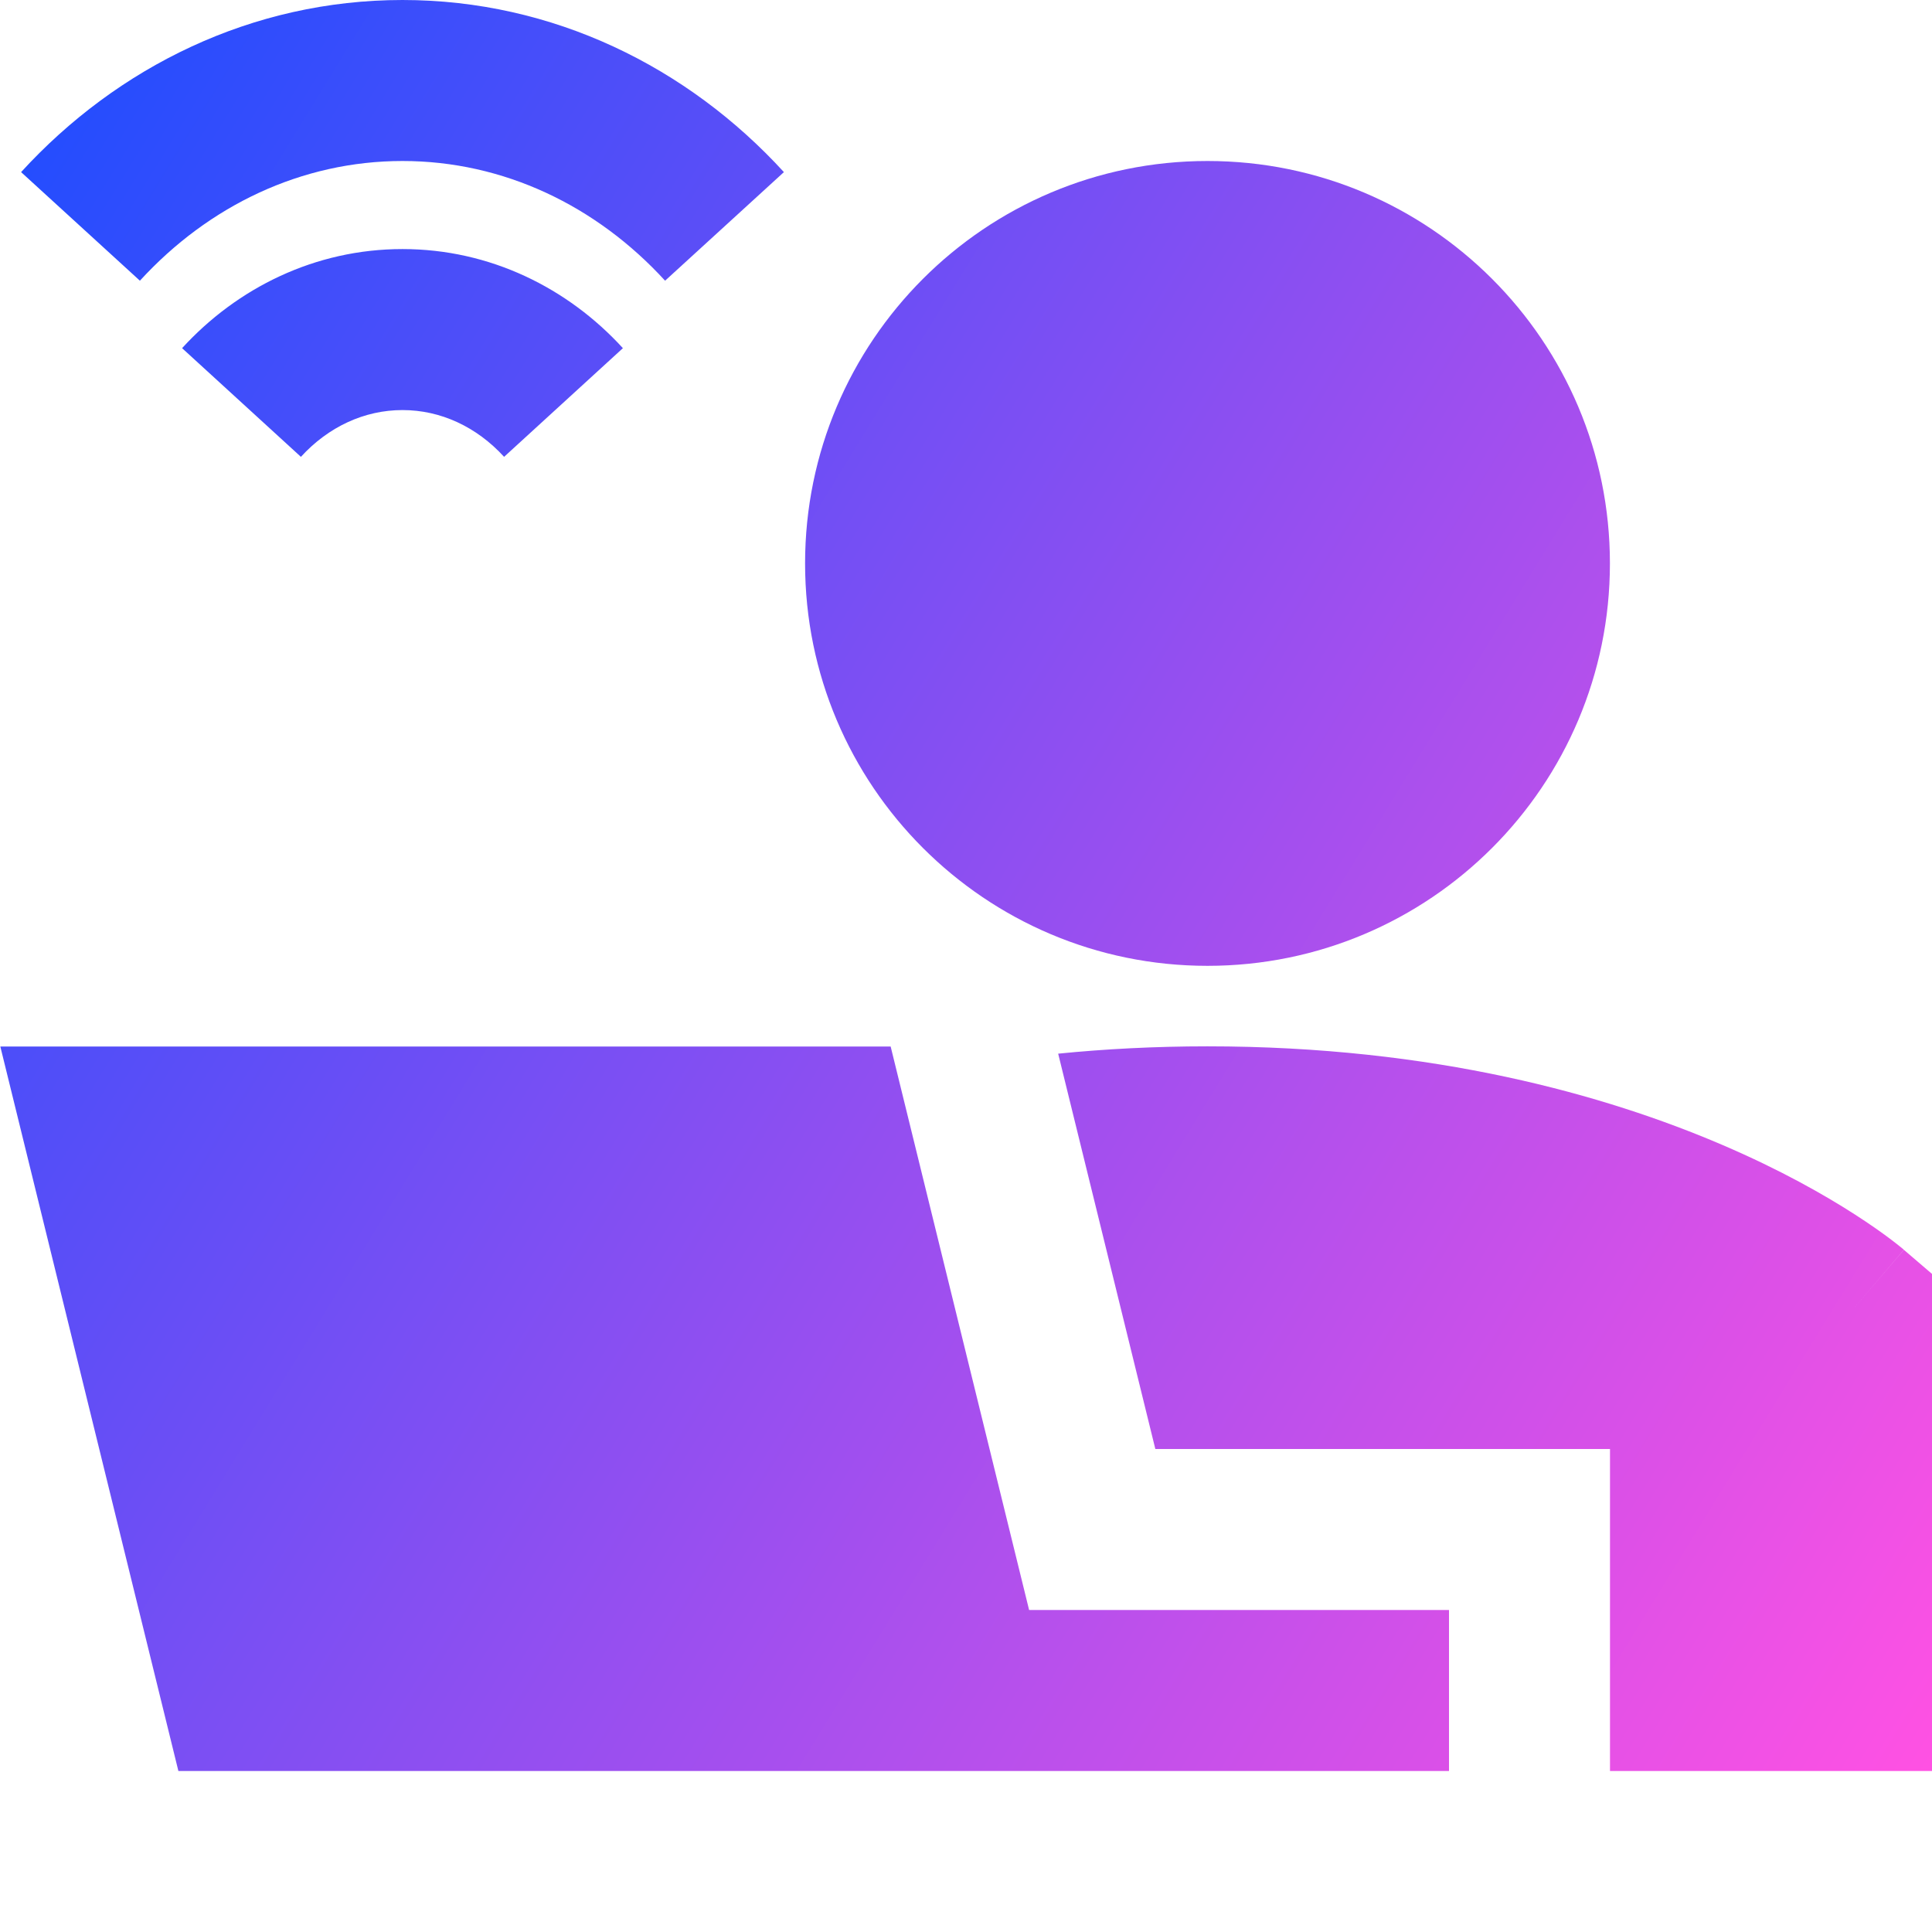 <svg xmlns="http://www.w3.org/2000/svg" fill="none" viewBox="0 0 24 24" id="User-Work-Laptop-Wifi--Streamline-Sharp-Gradient-Free">
  <desc>
    User Work Laptop Wifi Streamline Icon: https://streamlinehq.com
  </desc>
  <g id="Gradient/Interface Essential/user-work-laptop-wifi--geometric-work-laptop-wifi-person-single-user">
    <path id="Union" fill="url(#paint0_linear_644_12405)" fill-rule="evenodd" d="M5 2c-1.255 0-2.409.555-3.262 1.487L.262 2.138C1.457.831 3.131 0 5 0c1.869 0 3.543.831 4.738 2.138L8.262 3.487C7.409 2.555 6.255 2 5 2Zm-0 3.094c-.474 0-.921.208-1.262.581L2.262 4.325c.683-.747 1.65-1.231 2.738-1.231 1.088 0 2.055.484 2.738 1.231L6.262 5.675c-.341-.373-.788-.581-1.262-.581Zm5.001 1.905C10.001 4.238 12.239 2 15 2c2.761 0 4.999 2.238 4.999 4.999s-2.238 4.999-4.999 4.999c-2.761 0-4.999-2.238-4.999-4.999ZM11.064 13H.004L2.216 22H18v-2h-5.216l-1.72-7Zm12.936 9h-4v-4h-5.648l-1.207-4.911c.581-.058 1.2-.091 1.855-.091 2.814 0 4.947.604 6.394 1.224.722.309 1.271.622 1.647.864.188.121.333.224.434.3.051.038.091.07.12.093.015.012.027.022.036.029l.012.01.004.004.002.002.001.001c0.0 0.0.001.001-.65.76l.651-.759.349.299V22Z" clip-rule="evenodd"></path>
  </g>
  <defs>
    <linearGradient id="paint0_linear_644_12405" x1="23.919" x2="-3.258" y1="22.005" y2="5.33" gradientUnits="userSpaceOnUse">
      <stop stop-color="#ff51e3"></stop>
      <stop offset="1" stop-color="#1b4dff"></stop>
    </linearGradient>
  </defs>
</svg>